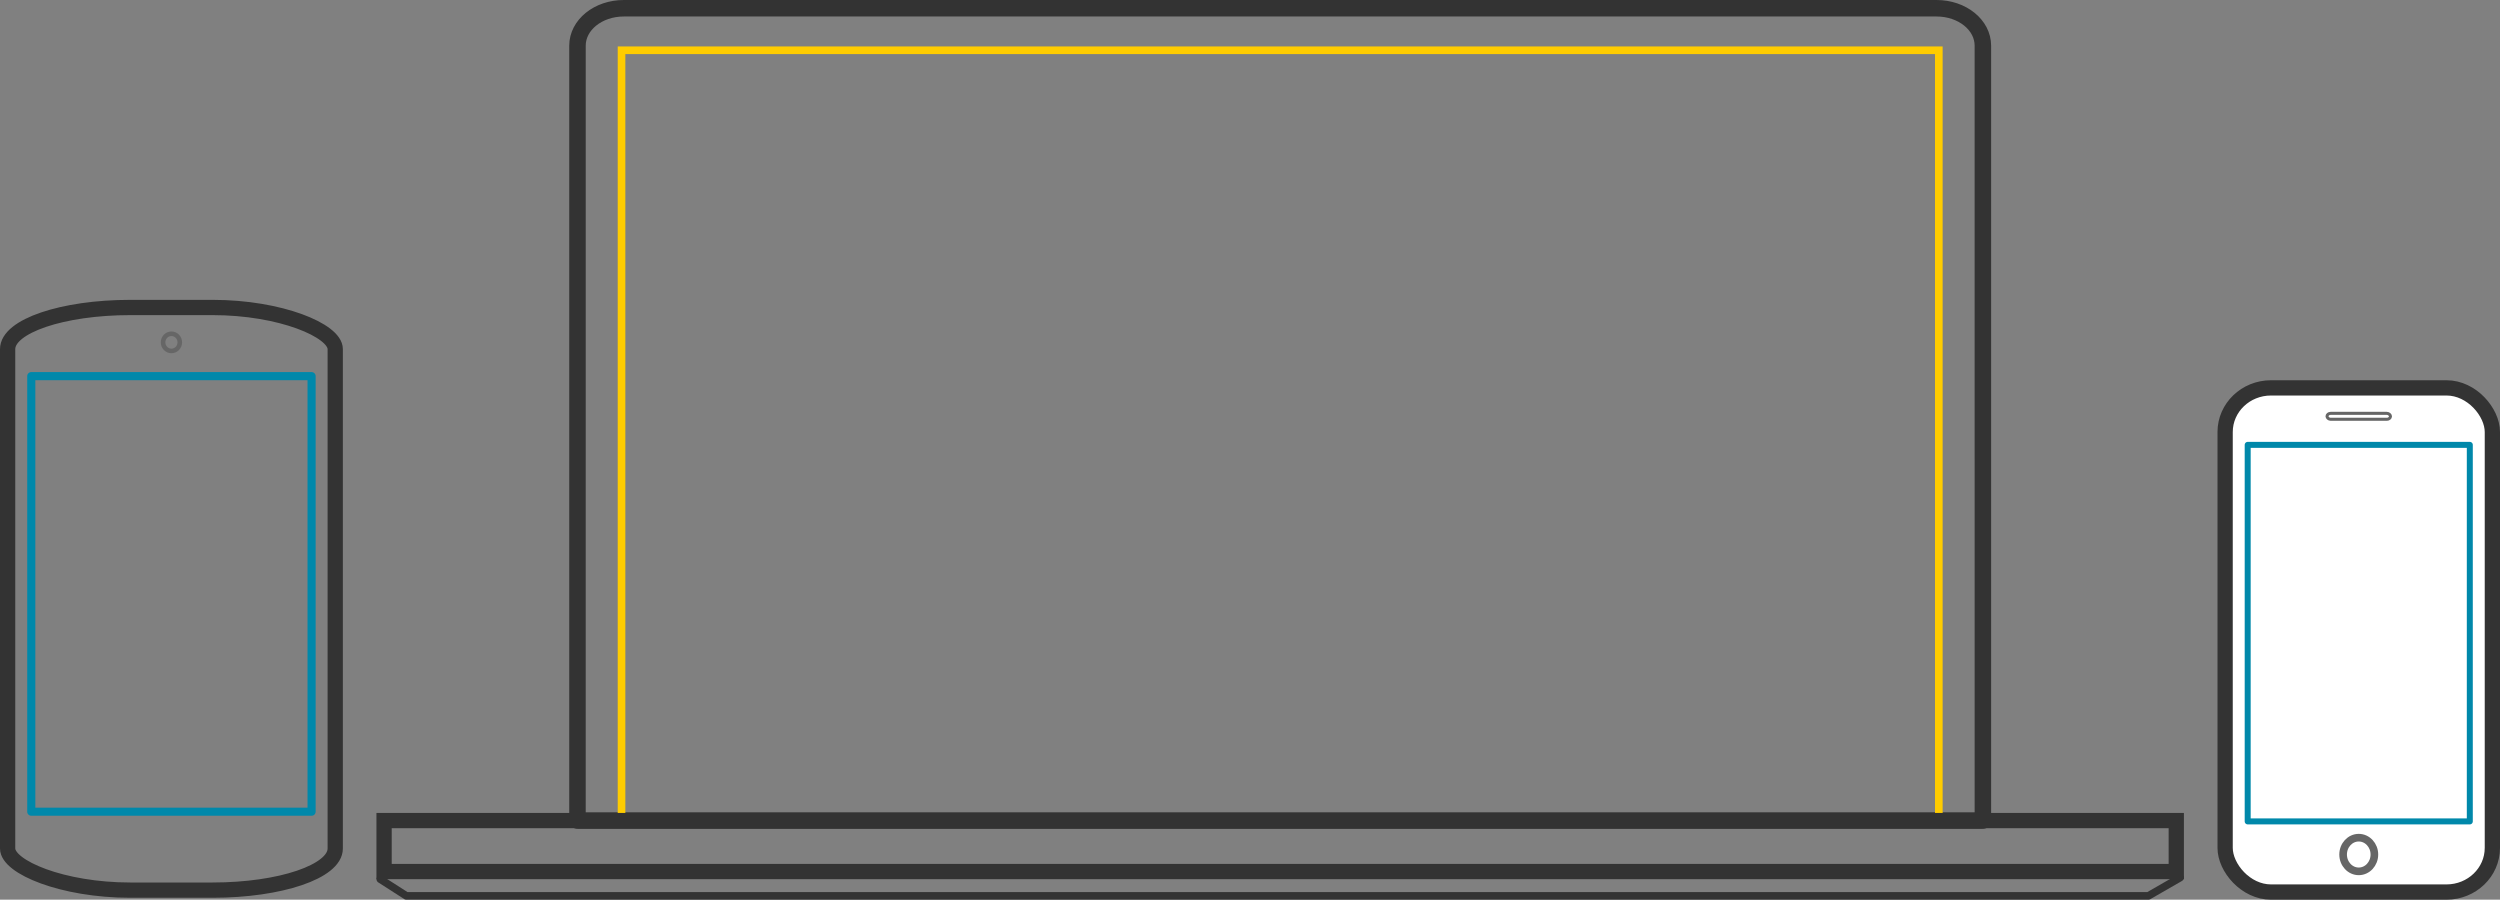 <?xml version="1.0" encoding="UTF-8" standalone="no"?>
<!-- Created with Inkscape (http://www.inkscape.org/) -->

<svg
   xmlns:dc="http://purl.org/dc/elements/1.1/"
   xmlns:cc="http://creativecommons.org/ns#"
   xmlns:rdf="http://www.w3.org/1999/02/22-rdf-syntax-ns#"
   xmlns:svg="http://www.w3.org/2000/svg"
   xmlns="http://www.w3.org/2000/svg"
   xmlns:sodipodi="http://sodipodi.sourceforge.net/DTD/sodipodi-0.dtd"
   xmlns:inkscape="http://www.inkscape.org/namespaces/inkscape"
   width="780"
   height="280.699"
   viewBox="0 0 780 280.699"
   id="svg7533"
   version="1.1"
   inkscape:version="0.92.1 r15371"
   sodipodi:docname="multiplatform.svg">
  <rect x="0" y="0" width="780" height="280.699" fill="#808080" stroke="none"/>
  <defs
     id="defs7535" />
  <sodipodi:namedview
     id="base"
     pagecolor="#ffffff"
     bordercolor="#666666"
     borderopacity="1.0"
     inkscape:pageopacity="0.0"
     inkscape:pageshadow="2"
     inkscape:zoom="0.98994949"
     inkscape:cx="373.19257"
     inkscape:cy="73.108615"
     inkscape:document-units="px"
     inkscape:current-layer="layer1"
     showgrid="false"
     units="px"
     inkscape:window-width="2560"
     inkscape:window-height="1017"
     inkscape:window-x="-8"
     inkscape:window-y="-8"
     inkscape:window-maximized="1" />
  <g
     inkscape:label="Camada 1"
     inkscape:groupmode="layer"
     id="layer1"
     transform="translate(0,-771.663)">
    <g
       id="g8158"
       transform="matrix(1,0,0,1,486.86,-23.64)" />
    <g
       id="g8160"
       transform="matrix(1,0,0,1,486.86,-23.64)" />
    <g
       id="g8162"
       transform="matrix(1,0,0,1,486.86,-23.64)" />
    <g
       id="g8164"
       transform="matrix(1,0,0,1,486.86,-23.64)" />
    <g
       id="g8166"
       transform="matrix(1,0,0,1,486.86,-23.64)" />
    <g
       id="g8168"
       transform="matrix(1,0,0,1,486.86,-23.64)" />
    <g
       id="g8170"
       transform="matrix(1,0,0,1,486.86,-23.64)" />
    <g
       id="g8172"
       transform="matrix(1,0,0,1,486.86,-23.64)" />
    <g
       id="g8174"
       transform="matrix(1,0,0,1,486.86,-23.64)" />
    <g
       id="g8176"
       transform="matrix(1,0,0,1,486.86,-23.64)" />
    <g
       id="g8178"
       transform="matrix(1,0,0,1,486.86,-23.64)" />
    <g
       id="g8180"
       transform="matrix(1,0,0,1,486.86,-23.64)" />
    <g
       id="g8182"
       transform="matrix(1,0,0,1,486.86,-23.64)" />
    <g
       id="g8184"
       transform="matrix(1,0,0,1,486.86,-23.64)" />
    <g
       id="g8186"
       transform="matrix(1,0,0,1,486.86,-23.64)" />
    <g
       id="g8865"
       transform="translate(-53.143,-23.639)" />
    <g
       id="g8867"
       transform="translate(-53.143,-23.639)" />
    <g
       id="g8869"
       transform="translate(-53.143,-23.639)" />
    <g
       id="g8871"
       transform="translate(-53.143,-23.639)" />
    <g
       id="g8873"
       transform="translate(-53.143,-23.639)" />
    <g
       id="g8875"
       transform="translate(-53.143,-23.639)" />
    <g
       id="g8877"
       transform="translate(-53.143,-23.639)" />
    <g
       id="g8879"
       transform="translate(-53.143,-23.639)" />
    <g
       id="g8881"
       transform="translate(-53.143,-23.639)" />
    <g
       id="g8883"
       transform="translate(-53.143,-23.639)" />
    <g
       id="g8885"
       transform="translate(-53.143,-23.639)" />
    <g
       id="g8887"
       transform="translate(-53.143,-23.639)" />
    <g
       id="g8889"
       transform="translate(-53.143,-23.639)" />
    <g
       id="g8891"
       transform="translate(-53.143,-23.639)" />
    <g
       id="g8893"
       transform="translate(-53.143,-23.639)" />
    <g
       id="g8398"
       transform="translate(215.431,142.079)" />
    <g
       id="g8400"
       transform="translate(215.431,142.079)" />
    <g
       id="g8402"
       transform="translate(215.431,142.079)" />
    <g
       id="g8404"
       transform="translate(215.431,142.079)" />
    <g
       id="g8406"
       transform="translate(215.431,142.079)" />
    <g
       id="g8408"
       transform="translate(215.431,142.079)" />
    <g
       id="g8410"
       transform="translate(215.431,142.079)" />
    <g
       id="g8412"
       transform="translate(215.431,142.079)" />
    <g
       id="g8414"
       transform="translate(215.431,142.079)" />
    <g
       id="g8416"
       transform="translate(215.431,142.079)" />
    <g
       id="g8418"
       transform="translate(215.431,142.079)" />
    <g
       id="g8420"
       transform="translate(215.431,142.079)" />
    <g
       id="g8422"
       transform="translate(215.431,142.079)" />
    <g
       id="g8424"
       transform="translate(215.431,142.079)" />
    <g
       id="g8426"
       transform="translate(215.431,142.079)" />
    <path
       style="opacity:1;fill:none;fill-opacity:1;stroke:none;stroke-width:4.993;stroke-miterlimit:4;stroke-dasharray:none;stroke-opacity:1"
       d="m 119.834,1045.489 559.163,0 -9.842,5.682 -541.858,0 z"
       id="path12833"
       inkscape:connector-curvature="0"
       sodipodi:nodetypes="ccccc"
       inkscape:export-xdpi="128.25133"
       inkscape:export-ydpi="128.25133" />
    <path
       style="opacity:1;fill:none;fill-opacity:1;stroke:#333333;stroke-width:5.145;stroke-linecap:round;stroke-linejoin:round;stroke-miterlimit:4;stroke-dasharray:none;stroke-dashoffset:10.8;stroke-opacity:1"
       d="m 194.629,774.236 c -8.008,0 -14.455,5.208 -14.455,11.678 l 0,129.2 -0.004,0 0,112.572 438.491,0 0,-112.572 -0.004,0 0,-129.2 c 0,-6.47 -6.447,-11.678 -14.455,-11.678 l -409.573,0 z"
       id="rect12959"
       inkscape:connector-curvature="0"
       inkscape:export-xdpi="128.25133"
       inkscape:export-ydpi="128.25133" />
    <rect
       y="787.347"
       x="193.918"
       height="240.954"
       width="410.994"
       id="rect12843"
       style="opacity:1;fill:none;fill-opacity:1;stroke:#ffcc00;stroke-width:2.382;stroke-miterlimit:4;stroke-dasharray:none;stroke-opacity:1"
       inkscape:export-xdpi="128.25133"
       inkscape:export-ydpi="128.25133" />
    <path
       inkscape:connector-curvature="0"
       id="path12853"
       d="m 680.171,1045.491 -9.872,5.679 -543.531,0 -8.109,-5.202"
       style="fill:none;fill-rule:evenodd;stroke:#333333;stroke-width:2.385;stroke-linecap:round;stroke-linejoin:round;stroke-miterlimit:4;stroke-dasharray:none;stroke-opacity:1"
       inkscape:export-xdpi="128.25133"
       inkscape:export-ydpi="128.25133" />
    <rect
       style="opacity:1;fill:none;fill-opacity:1;stroke:#333333;stroke-width:4.764;stroke-miterlimit:4;stroke-dasharray:none;stroke-opacity:1"
       id="rect12855"
       width="559.162"
       height="15.902"
       x="119.834"
       y="1027.682"
       inkscape:export-xdpi="128.25133"
       inkscape:export-ydpi="128.25133" />
    <rect
       style="opacity:1;fill:none;fill-opacity:1;stroke:#333333;stroke-width:4.764;stroke-miterlimit:4;stroke-dasharray:none;stroke-opacity:1"
       id="rect12859"
       width="102.209"
       height="181.786"
       x="2.382"
       y="867.599"
       ry="12.985"
       rx="38.239"
       inkscape:export-xdpi="128.25133"
       inkscape:export-ydpi="128.25133" />
    <rect
       style="opacity:1;fill:none;fill-opacity:1;stroke:#0088aa;stroke-width:2.532;stroke-linecap:round;stroke-linejoin:round;stroke-miterlimit:4;stroke-dasharray:none;stroke-opacity:1"
       id="rect12861"
       width="87.458"
       height="135.897"
       x="9.757"
       y="889.017"
       rx="0"
       ry="0"
       inkscape:export-xdpi="128.25133"
       inkscape:export-ydpi="128.25133" />
    <ellipse
       style="opacity:1;fill:none;fill-opacity:1;stroke:#666666;stroke-width:1.429;stroke-miterlimit:4;stroke-dasharray:none;stroke-opacity:1"
       id="ellipse12863"
       cx="53.486"
       cy="878.478"
       rx="2.608"
       ry="2.682"
       inkscape:export-xdpi="128.25133"
       inkscape:export-ydpi="128.25133" />
    <rect
       style="opacity:1;fill:#ffffff;fill-opacity:1;stroke:#333333;stroke-width:4.764;stroke-miterlimit:4;stroke-dasharray:none;stroke-opacity:1"
       id="rect12887"
       width="83.378"
       height="157.297"
       x="694.24"
       y="892.683"
       ry="13.764"
       rx="14.302"
       inkscape:export-xdpi="128.25133"
       inkscape:export-ydpi="128.25133" />
    <ellipse
       style="opacity:1;fill:#ffffff;fill-opacity:1;stroke:#666666;stroke-width:2.382;stroke-miterlimit:4;stroke-dasharray:none;stroke-opacity:1"
       id="ellipse12891"
       cx="735.929"
       cy="1038.272"
       rx="4.877"
       ry="5.253"
       inkscape:export-xdpi="128.25133"
       inkscape:export-ydpi="128.25133" />
    <rect
       style="opacity:1;fill:#ffffff;fill-opacity:1;stroke:#666666;stroke-width:0.953;stroke-miterlimit:4;stroke-dasharray:none;stroke-opacity:1"
       id="rect12893"
       width="19.796"
       height="1.854"
       x="726.031"
       y="900.628"
       rx="1.133"
       ry="1.854"
       inkscape:export-xdpi="128.25133"
       inkscape:export-ydpi="128.25133" />
    <rect
       style="opacity:1;fill:#ffffff;fill-opacity:1;stroke:#0088aa;stroke-width:1.868;stroke-linecap:round;stroke-linejoin:round;stroke-miterlimit:4;stroke-dasharray:none;stroke-opacity:1"
       id="rect12889"
       width="69.3"
       height="117.477"
       x="701.279"
       y="910.463"
       rx="0"
       ry="0"
       inkscape:export-xdpi="128.25133"
       inkscape:export-ydpi="128.25133" />
  </g>
</svg>
